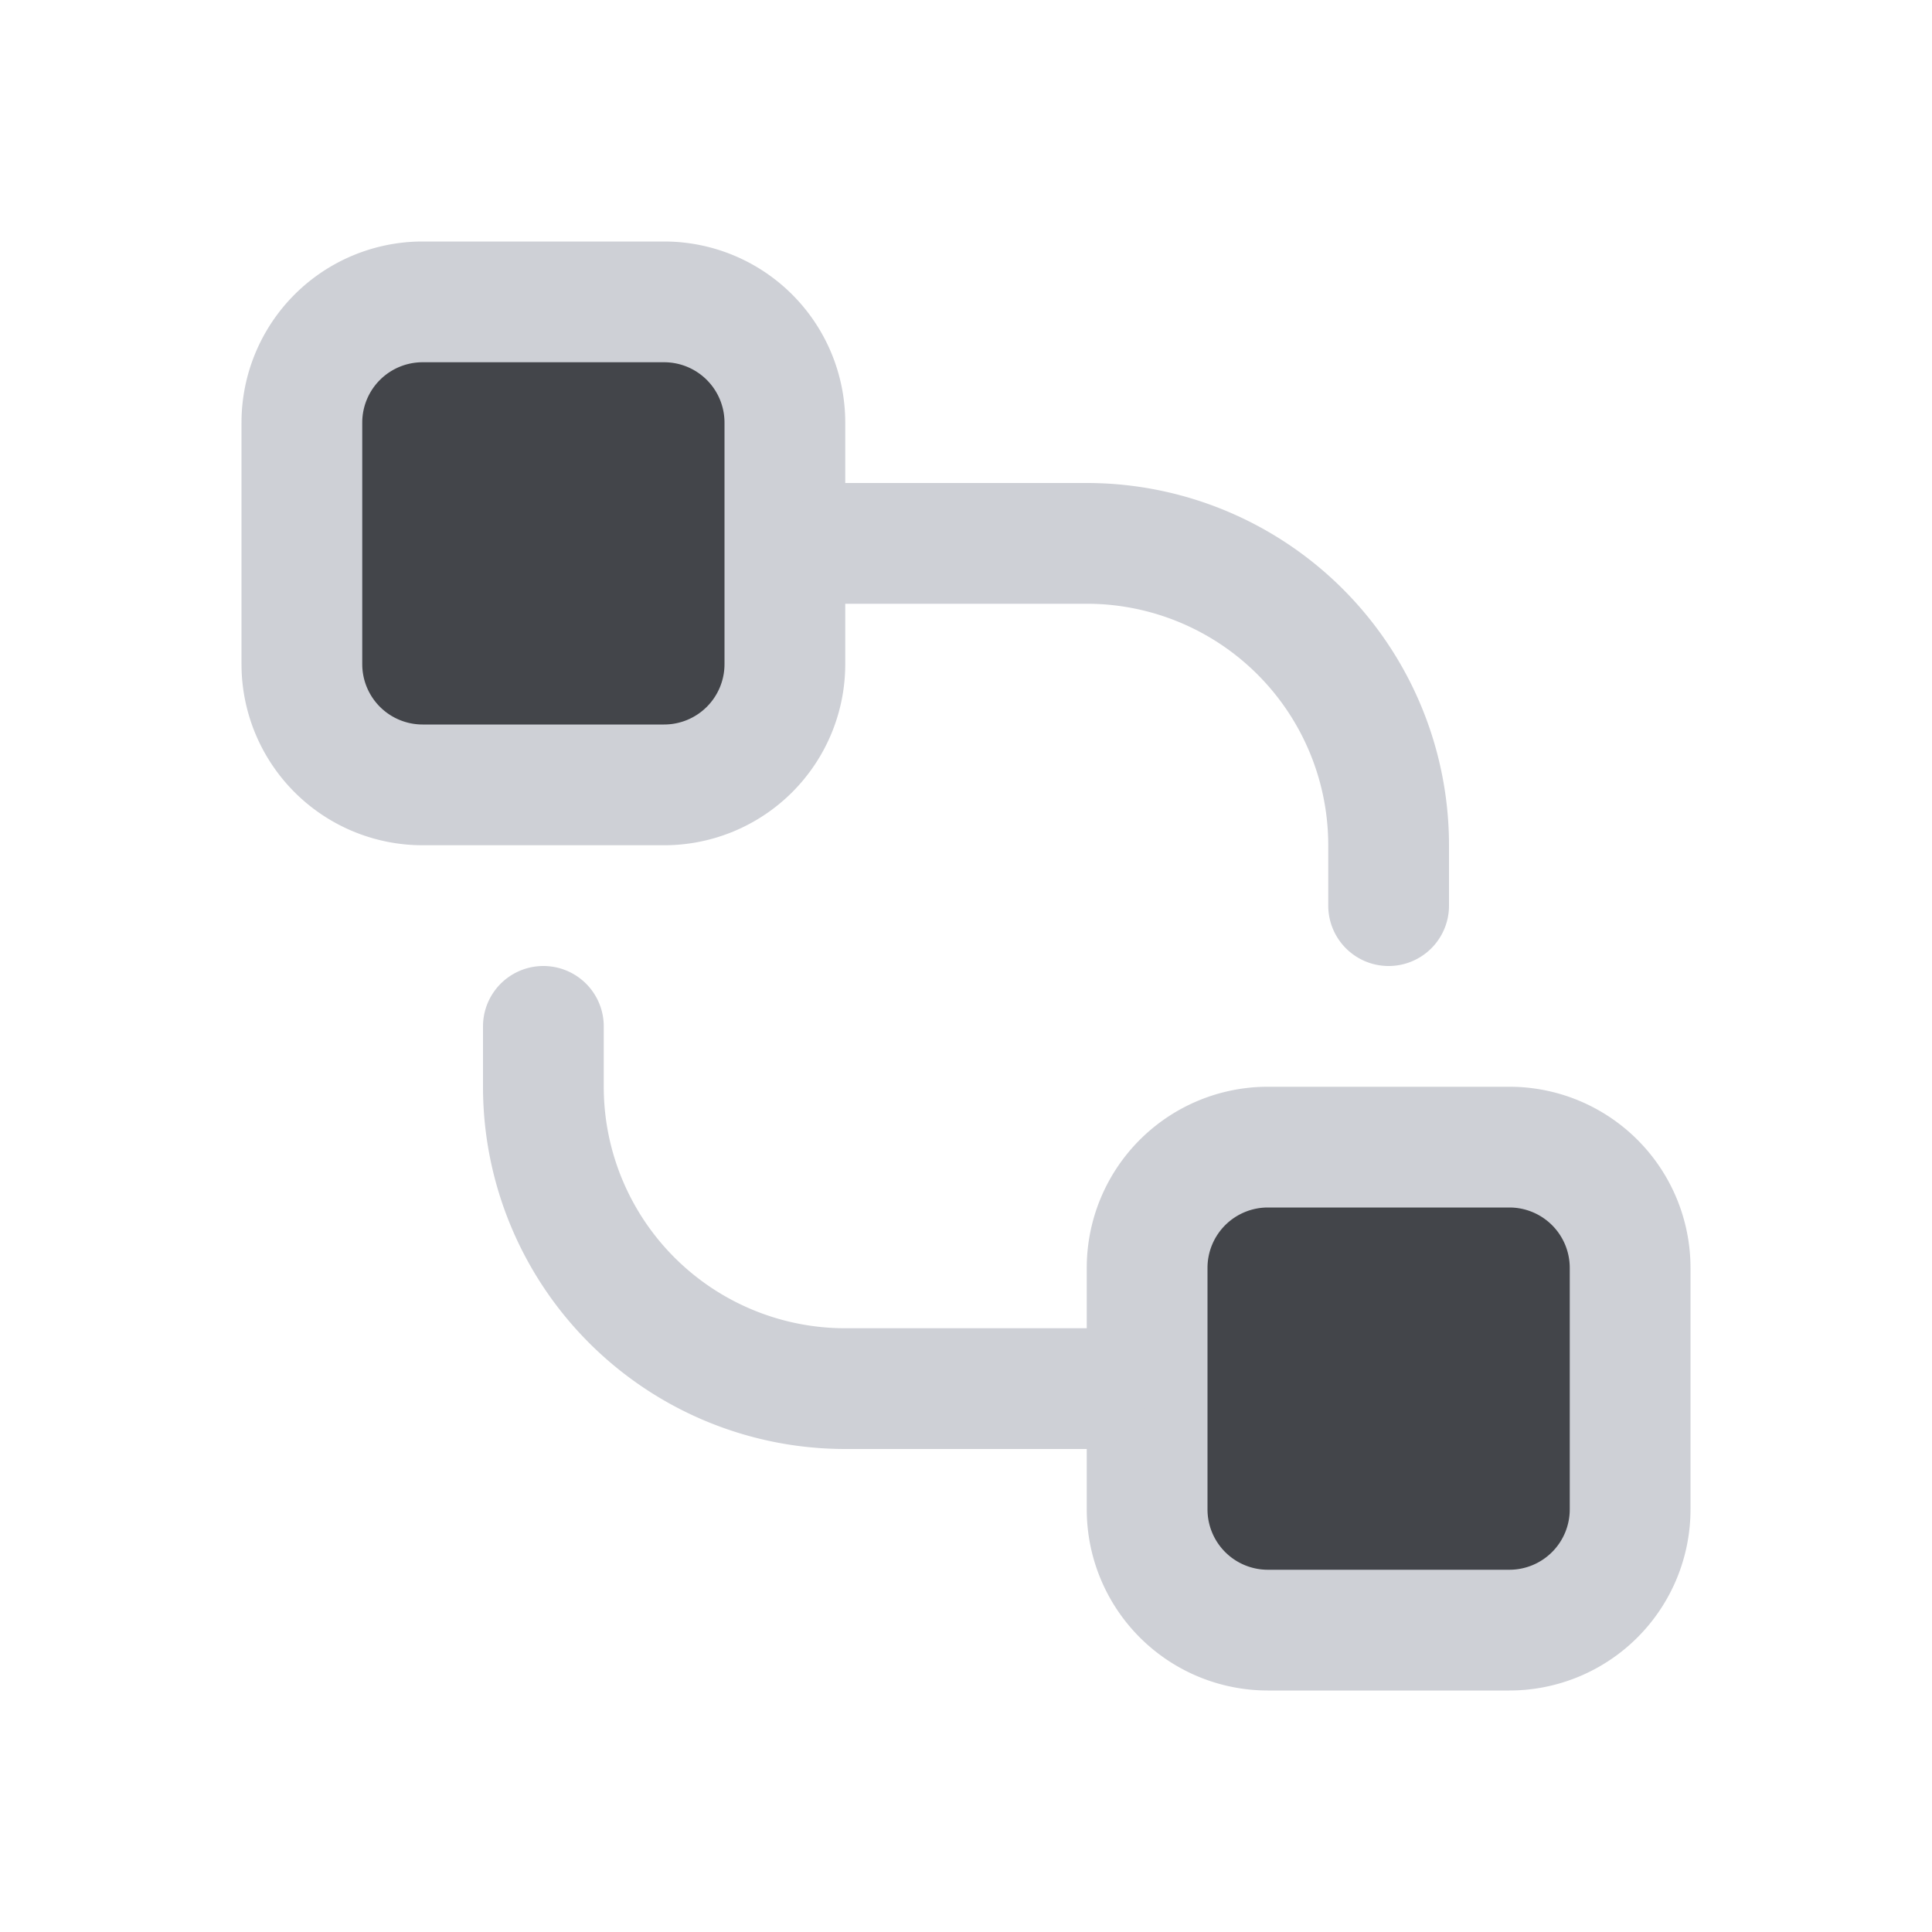 <svg width="16" height="16" viewBox="0 0 16 16" xmlns="http://www.w3.org/2000/svg">
  <path fill="#43454A" stroke="#CED0D6" stroke-linecap="round" stroke-linejoin="round" d="M5.5 2.5h-2a1 1 0 0 0-1 1v2a1 1 0 0 0 1 1h2a1 1 0 0 0 1-1v-2a1 1 0 0 0-1-1Zm7 7h-2a1 1 0 0 0-1 1v2a1 1 0 0 0 1 1h2a1 1 0 0 0 1-1v-2a1 1 0 0 0-1-1Z"/>
  <path fill="none" stroke="#CED0D6" stroke-linecap="round" stroke-linejoin="round" d="M9 11.5H7A2.5 2.5 0 0 1 4.5 9v-.5m2.5-4h2A2.5 2.5 0 0 1 11.5 7v.5"/>
</svg>

